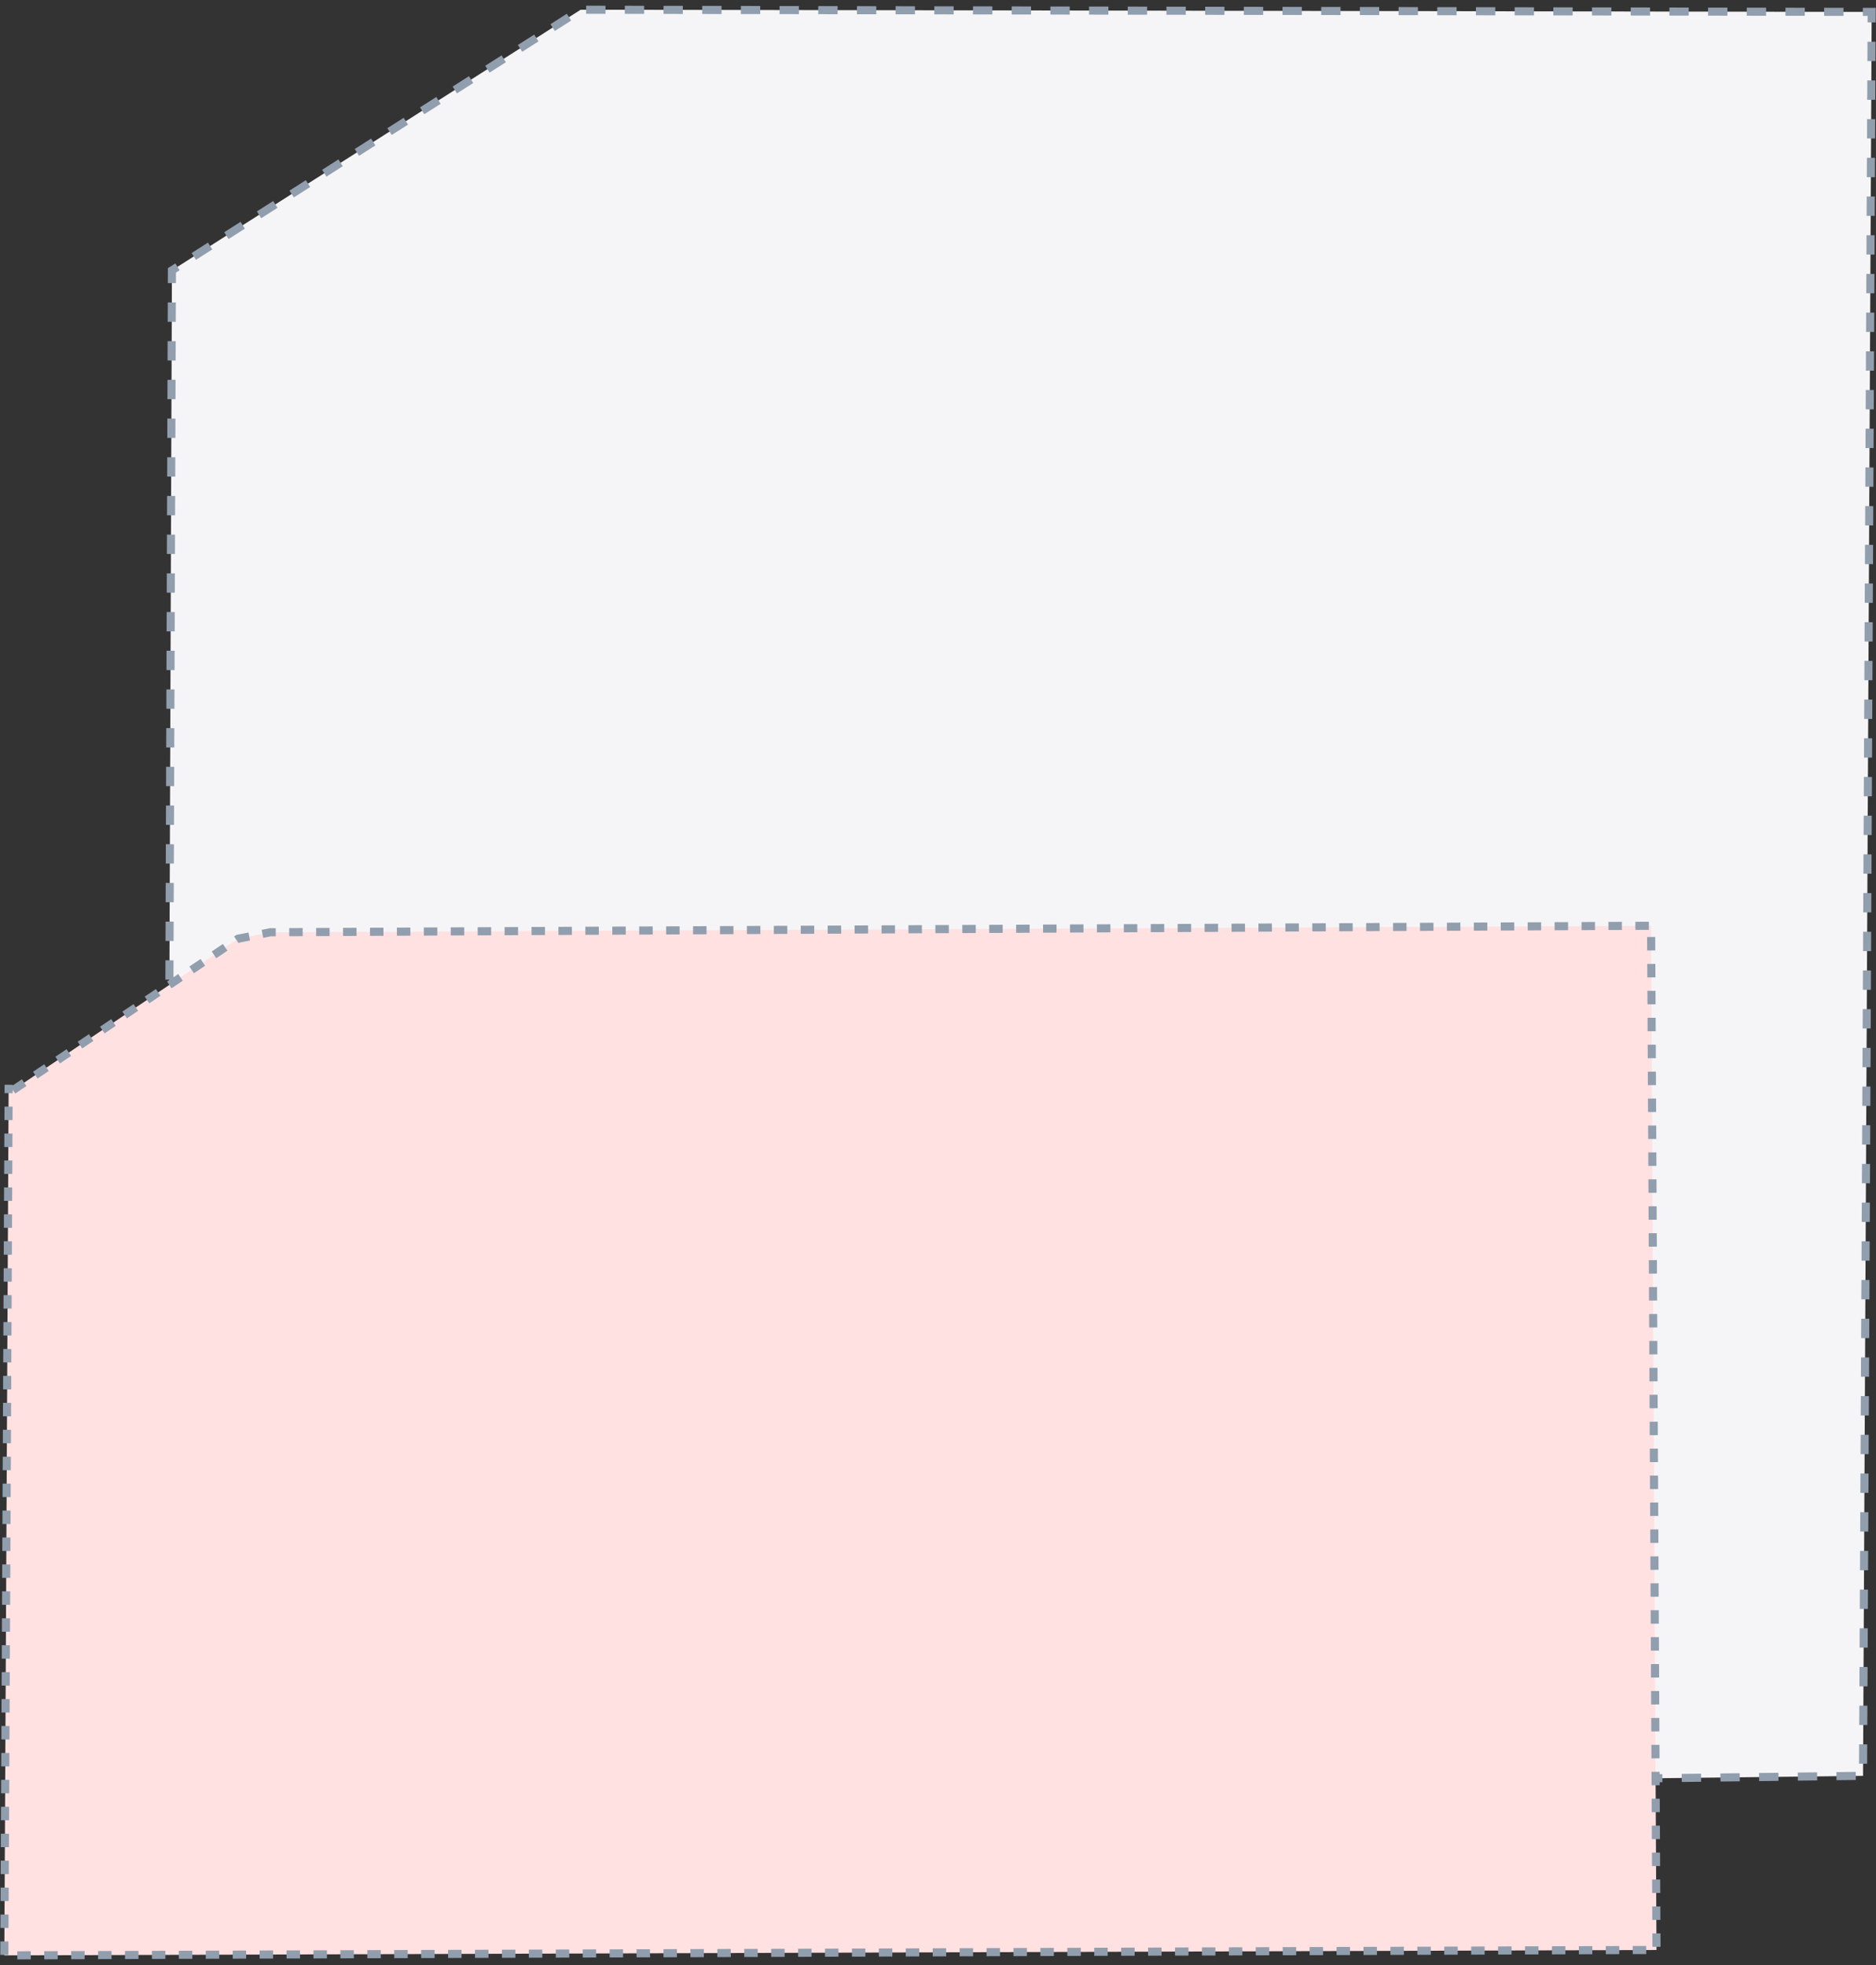 <?xml version="1.0" encoding="utf-8"?>
<!-- Generator: Adobe Illustrator 25.0.1, SVG Export Plug-In . SVG Version: 6.00 Build 0)  -->
<svg version="1.1" id="Ebene_1" xmlns="http://www.w3.org/2000/svg" xmlns:xlink="http://www.w3.org/1999/xlink" x="0px" y="0px"
	 viewBox="0 0 173.5 181.7" style="enable-background:new 0 0 173.5 181.7;" xml:space="preserve">
<rect x="0" y="0" width="173.5" height="181.7" fill="#333333" stroke="none"/>
<style type="text/css">
	.st0{fill:#F5F5F7;stroke:#919EAE;stroke-width:0.747;stroke-miterlimit:10;stroke-dasharray:1.789;}
	.st1{fill:#FFE1E1;stroke:#919EAE;stroke-width:0.75;stroke-miterlimit:10;stroke-dasharray:1.245;}
</style>
<g>
	<polyline class="st0" points="16,166 172.3,164.2 173.1,1.1 53.7,0.9 15.9,25 15.4,166.1 	"/>
	<polyline class="st1" points="1.2,100.8 22,86.8 25,86.2 152.7,85.6 153.2,180.3 0.4,180.8 0.8,100.3 	"/>
</g>
</svg>
